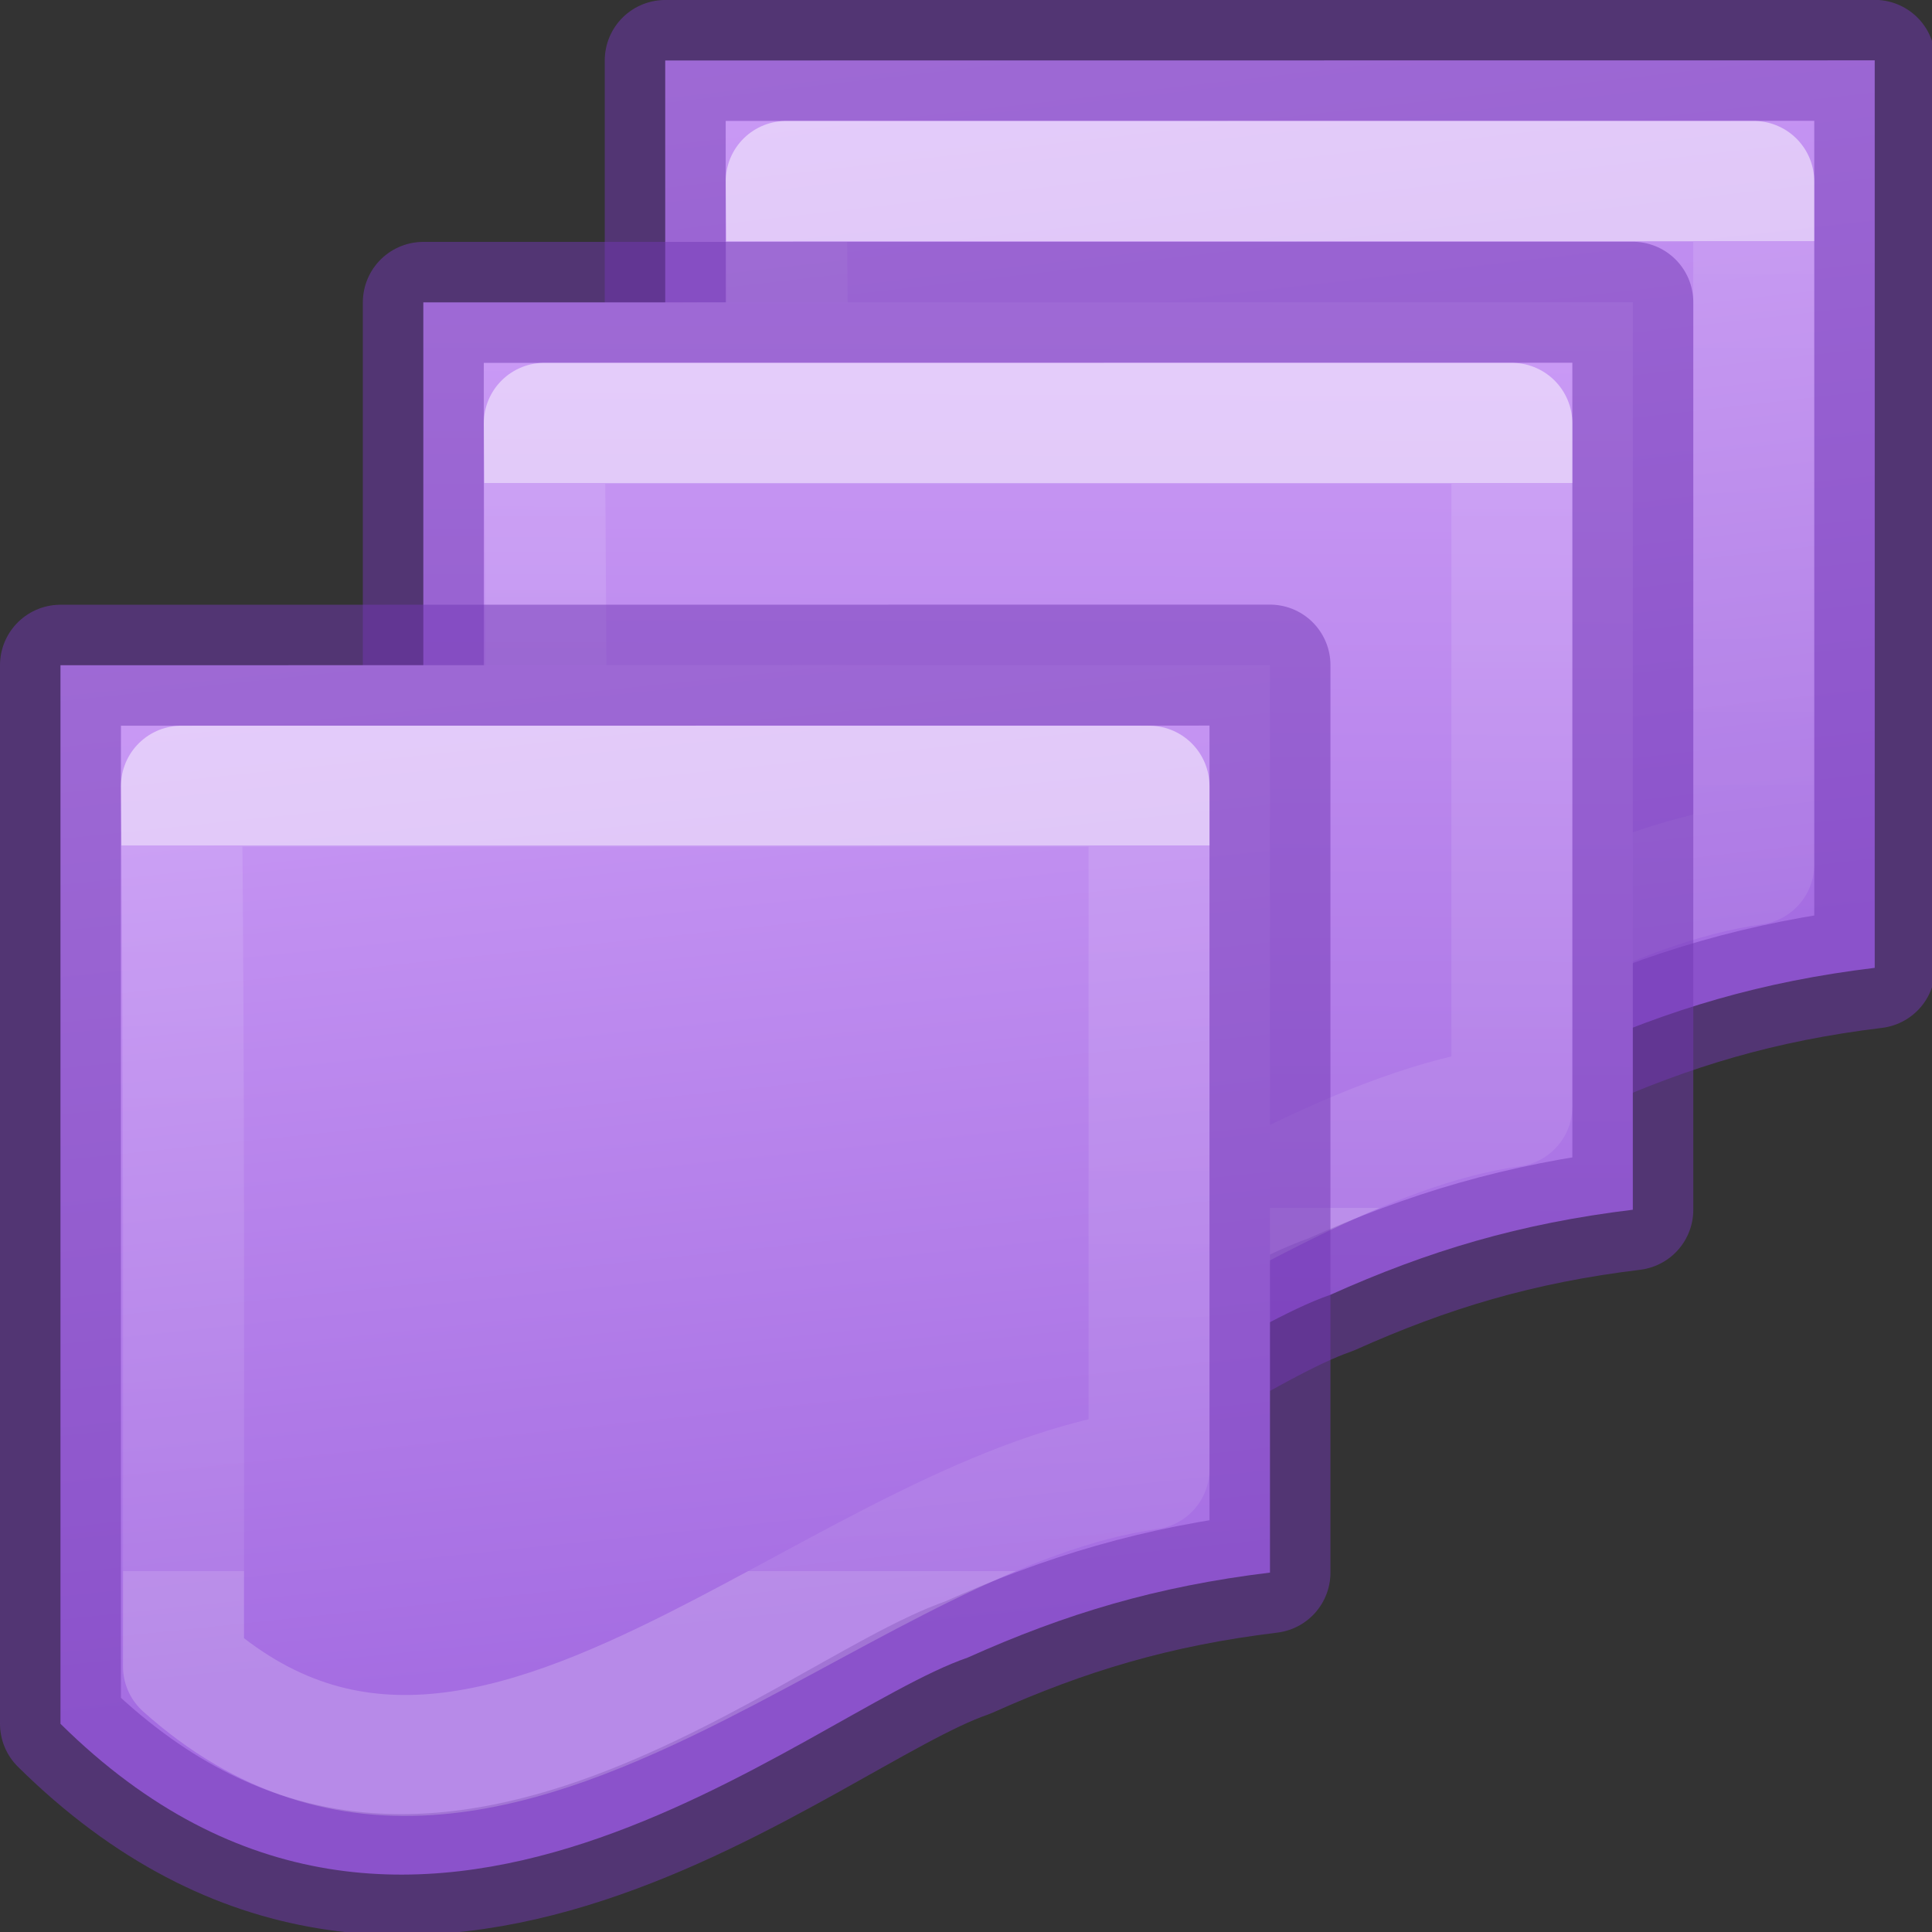 <svg height="16" viewBox="0 0 4.233 4.233" width="16" xmlns="http://www.w3.org/2000/svg" xmlns:xlink="http://www.w3.org/1999/xlink"><rect x="0" y="0" width="4.233" height="4.233" fill="#333333" stroke="none"/><linearGradient id="a" gradientTransform="matrix(.286 0 0 .304 -20.84 -8.7)" gradientUnits="userSpaceOnUse" x1="82.277" x2="85.288" xlink:href="#b" y1="29.872" y2="57.896"/><linearGradient id="b" gradientTransform="matrix(.286 0 0 .304 -25.84 -3.7)" gradientUnits="userSpaceOnUse" x1="8.006" x2="7.932" y1="6.025" y2="15.997"><stop offset="0" stop-color="#cd9ef7"/><stop offset="1" stop-color="#a56de2"/></linearGradient><linearGradient id="c" gradientTransform="matrix(.243 0 0 .351 7.162 -5.432)" gradientUnits="userSpaceOnUse" x1="7.556" x2="7.556" xlink:href="#d" y1="21.154" y2="38.231"/><linearGradient id="d" gradientTransform="matrix(.243 0 0 .351 2.162 -.432)" gradientUnits="userSpaceOnUse" x1="5.356" x2="5.271" y1="7.134" y2="13.236"><stop offset="0" stop-color="#fff"/><stop offset="0" stop-color="#fff" stop-opacity=".235"/><stop offset="1" stop-color="#fff" stop-opacity=".157"/><stop offset="1" stop-color="#fff" stop-opacity=".392"/></linearGradient><linearGradient id="e" gradientTransform="matrix(.286 0 0 .304 -22.84 -6.7)" gradientUnits="userSpaceOnUse" x1="84.517" x2="84.443" xlink:href="#b" y1="28.719" y2="58.862"/><linearGradient id="f" gradientTransform="matrix(.243 0 0 .351 5.162 -3.432)" gradientUnits="userSpaceOnUse" x1="7.556" x2="7.556" xlink:href="#d" y1="21.154" y2="38.231"/><linearGradient id="g" gradientTransform="matrix(.286 0 0 .304 -25.84 -3.7)" gradientUnits="userSpaceOnUse" x1="89.215" x2="92.191" xlink:href="#b" y1="28.719" y2="59.015"/><linearGradient id="h" gradientTransform="matrix(.243 0 0 .351 2.162 -.432)" gradientUnits="userSpaceOnUse" x1="7.556" x2="7.556" xlink:href="#d" y1="21.154" y2="38.231"/><g stroke-linejoin="round" transform="scale(.265)"><path d="m5.5.5v2.5 6.252c2.919 2.886 6.135-.077 7.5-.547.812-.364 1.562-.589 2.5-.703v-1.133-.664-3.206-1.25-1.25z" fill="url(#a)" stroke="#7239b3" stroke-opacity=".502"/><path d="m6.5 1.5c.024 2.426.017 4.852.017 7.278 1.345 1.203 2.791.734 4.258-.008 1.242-.628 2.499-1.452 3.725-1.623v-5.647z" fill="none" opacity=".5" stroke="url(#c)"/><path d="m3.5 2.5v2.5 6.252c2.919 2.886 6.135-.077 7.5-.547.812-.364 1.562-.589 2.5-.703v-1.133-.664-3.206-1.25-1.25z" fill="url(#e)" stroke="#7239b3" stroke-opacity=".502"/><path d="m4.5 3.5c.024 2.426.017 4.852.017 7.278 1.345 1.203 2.791.734 4.258-.008 1.242-.628 2.499-1.452 3.725-1.623v-5.647z" fill="none" opacity=".5" stroke="url(#f)"/><path d="m.5 5.5v2.5 6.252c2.919 2.886 6.135-.077 7.5-.547.812-.364 1.562-.589 2.5-.703v-1.133-.664-3.206-1.25-1.25z" fill="url(#g)" stroke="#7239b3" stroke-opacity=".502"/><path d="m1.5 6.5c.024 2.426.017 4.852.017 7.278 1.345 1.203 2.791.734 4.258-.008 1.242-.628 2.499-1.452 3.725-1.623v-5.647z" fill="none" opacity=".5" stroke="url(#h)"/></g></svg>